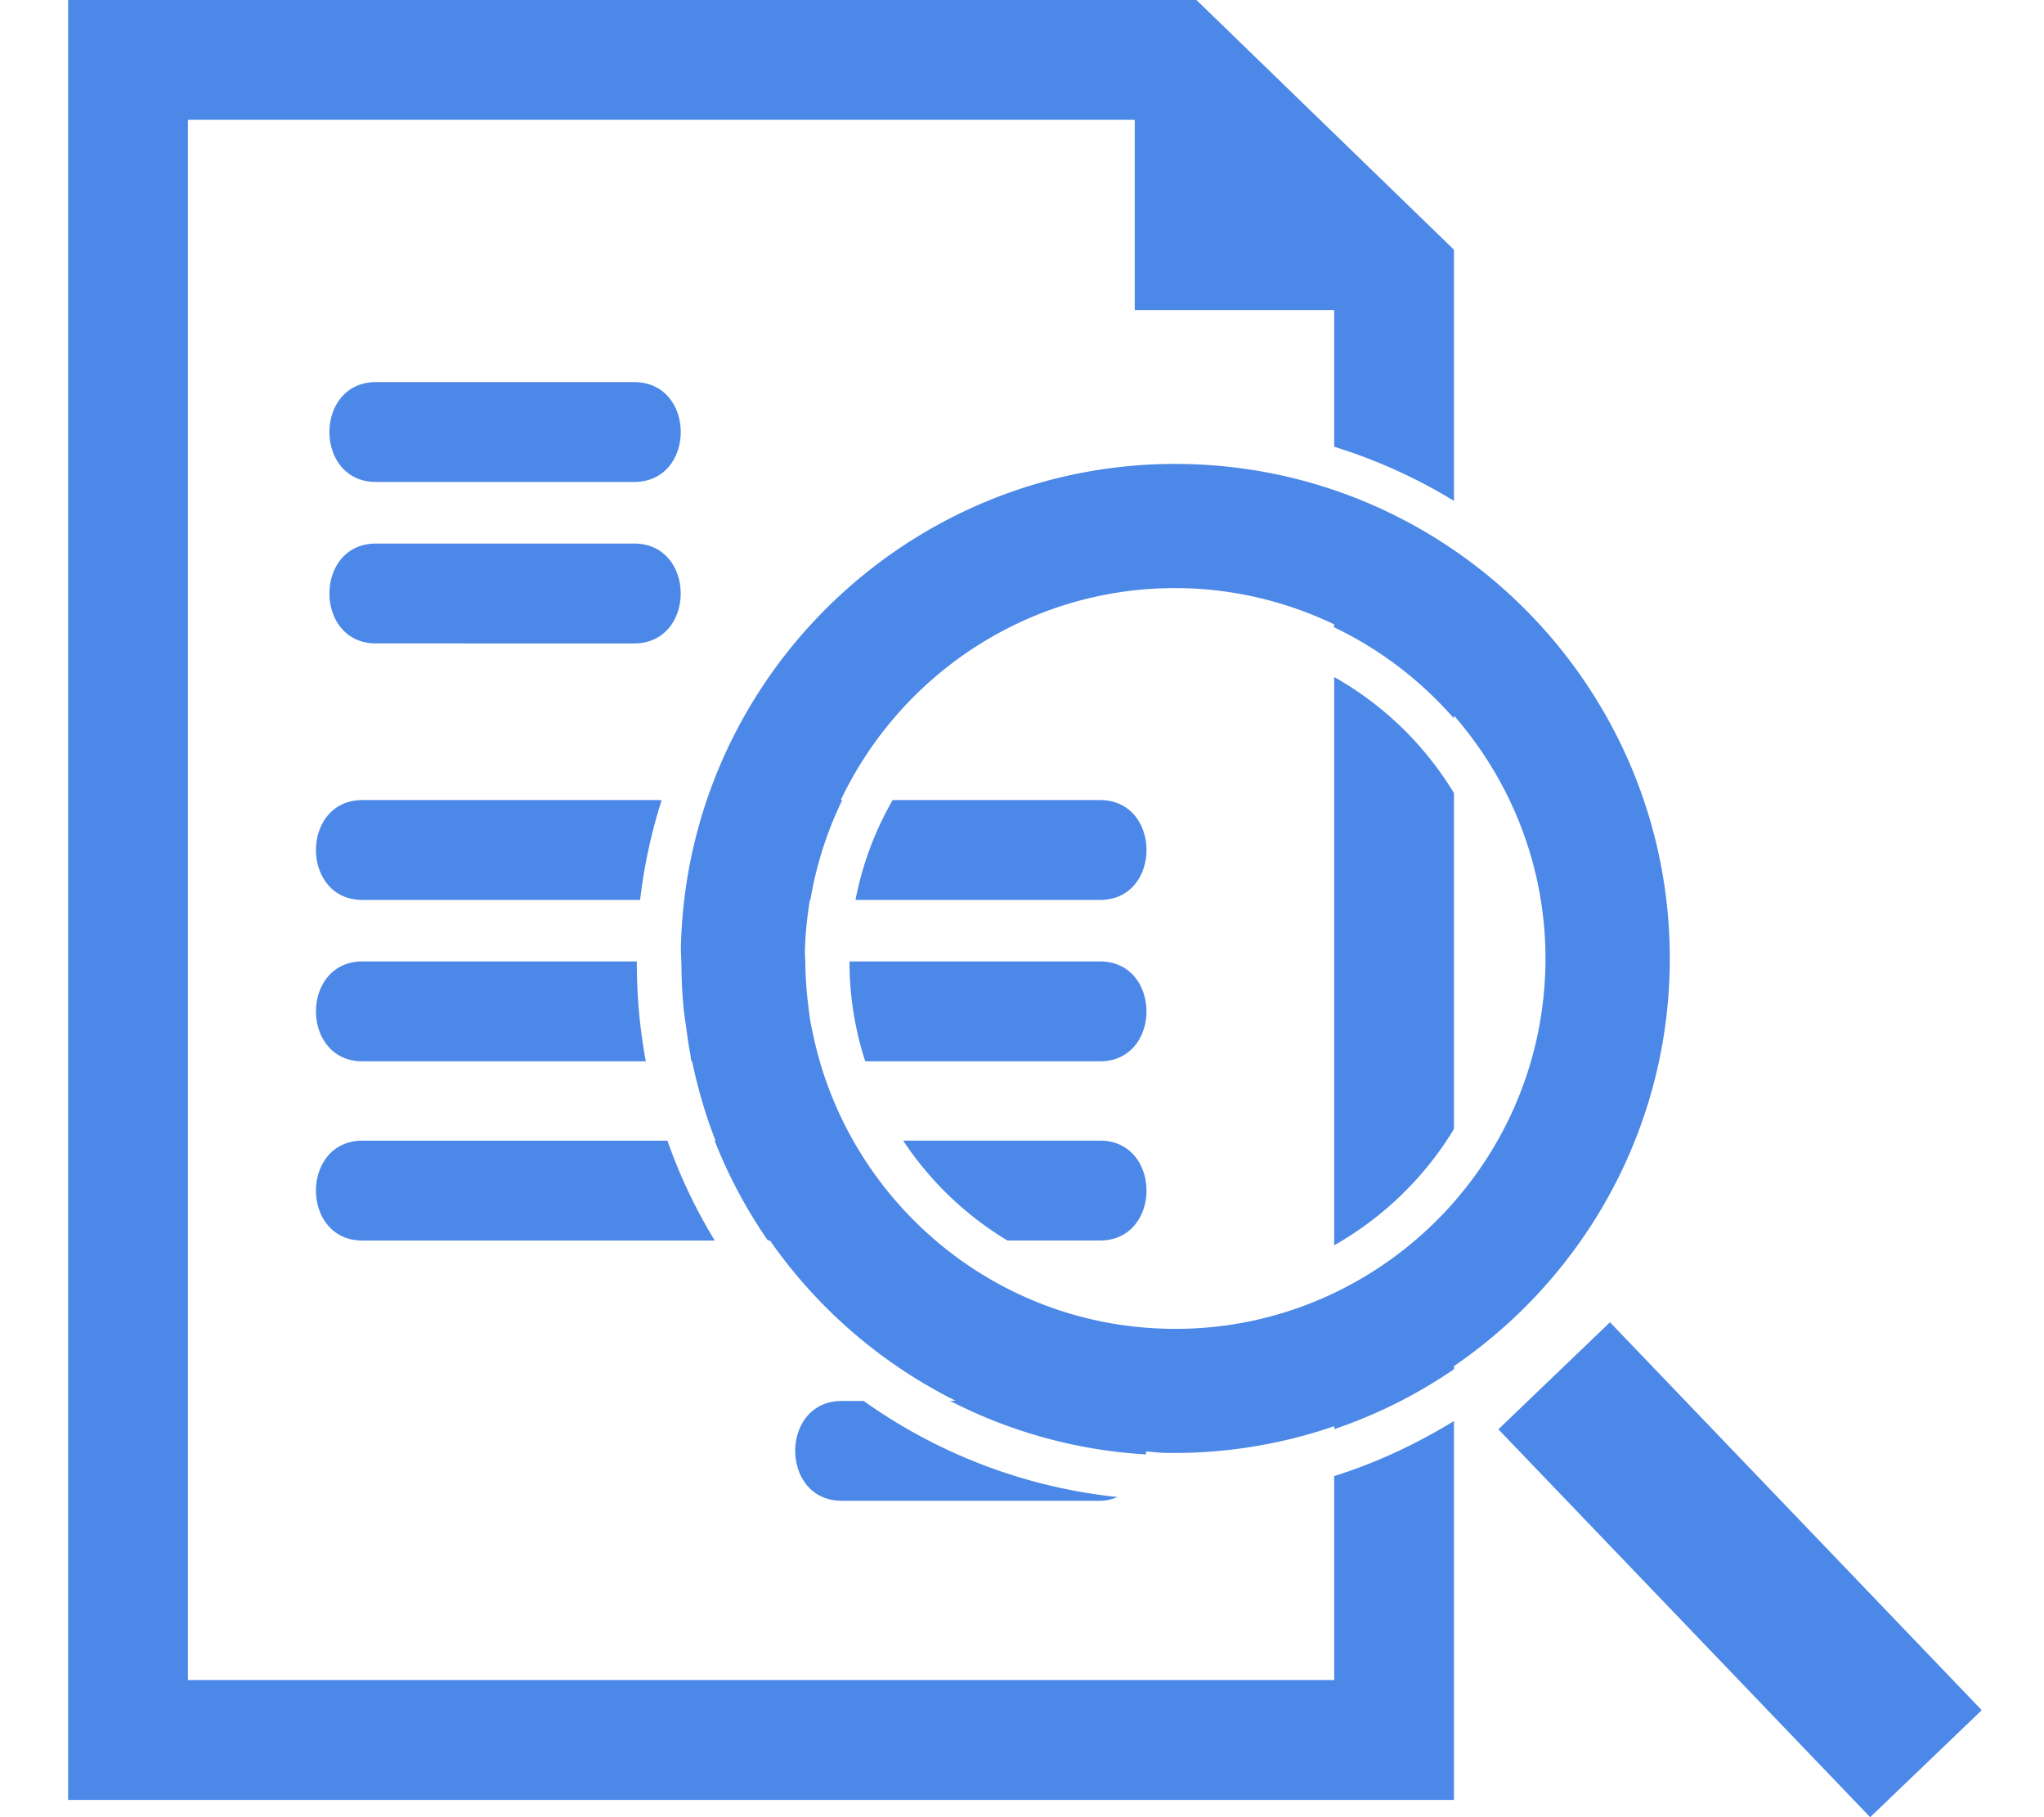 <svg xmlns="http://www.w3.org/2000/svg" width="90" height="80" fill="none"><path fill="#4C88E7" d="M73.519 42.658c.251-12.004-9.308-21.975-21.309-22.229-12.003-.253-21.976 9.306-22.23 21.308-.003.202.016.389.018.591h-.002c0 .06.008.122.008.187.007.614.033 1.232.094 1.835.028.32.082.637.125.953.05.355.093.706.162 1.05.023.123.032.247.056.367h.032c.255 1.202.589 2.373 1.034 3.495h-.042a21.741 21.741 0 0 0 2.346 4.398h.093a21.864 21.864 0 0 0 8.174 7.055h-.253a21.587 21.587 0 0 0 8.634 2.361c.004-.038 0-.087 0-.127.279.017.55.053.832.06a21.637 21.637 0 0 0 7.458-1.176v.13a21.49 21.49 0 0 0 5.271-2.637v-.137c5.596-3.826 9.342-10.196 9.499-17.484ZM51.4 58.498c-7.677-.16-14.001-5.638-15.572-12.828-.05-.244-.11-.485-.15-.729-.043-.263-.072-.53-.103-.793a16.413 16.413 0 0 1-.116-1.728c-.002-.191-.021-.374-.017-.569.016-.759.101-1.503.219-2.235h.022a16.18 16.18 0 0 1 1.404-4.396h-.066c2.673-5.62 8.452-9.466 15.066-9.326 2.384.051 4.63.626 6.653 1.59v.13a16.403 16.403 0 0 1 5.276 4.013v-.129c2.576 2.955 4.117 6.824 4.03 11.043-.19 8.99-7.658 16.15-16.646 15.958Zm35.86 16.79L82.346 80l-16.37-17.076 4.914-4.712L87.26 75.29Zm-59.338-54.07H16.555c-2.732 0-2.732-4.396 0-4.396h11.368c2.734 0 2.734 4.396 0 4.396Zm-11.368 7.108c-2.732 0-2.732-4.396 0-4.396h11.368c2.733 0 2.733 4.396 0 4.396H16.555Zm47.465 6.59v14.79a14.6 14.6 0 0 1-5.274 5.119v-25.02a14.466 14.466 0 0 1 5.274 5.11Zm-5.274 30.067c1.867-.584 3.63-1.417 5.274-2.422V79.24H3V0h49.682L64.02 10.994V22.05a23.51 23.51 0 0 0-5.274-2.383v-6.018h-8.781V5.275H8.275v68.688h50.471v-8.98Zm-10.313-10.37h-4.072a14.432 14.432 0 0 1-4.592-4.398h8.666c2.73.002 2.73 4.398-.002 4.398ZM15.96 50.217h13.428a23.064 23.064 0 0 0 2.084 4.398H15.96c-2.73-.002-2.73-4.398 0-4.398Zm32.473-3.493H38.097a14.257 14.257 0 0 1-.693-4.398H48.43c2.733 0 2.733 4.398.002 4.398ZM15.96 42.326H28.04c-.002 1.49.127 2.962.396 4.398H15.961c-2.73 0-2.73-4.398 0-4.398Zm32.473-2.706H37.668c.304-1.571.861-3.053 1.637-4.398h9.128c2.731 0 2.731 4.398 0 4.398ZM15.96 35.222h13.175a23.326 23.326 0 0 0-.951 4.398H15.961c-2.73 0-2.73-4.398 0-4.398ZM37.064 66.07c-2.732 0-2.732-4.394 0-4.394h.967a23.441 23.441 0 0 0 11.176 4.23c-.227.092-.48.165-.773.165h-11.37Z"/></svg>